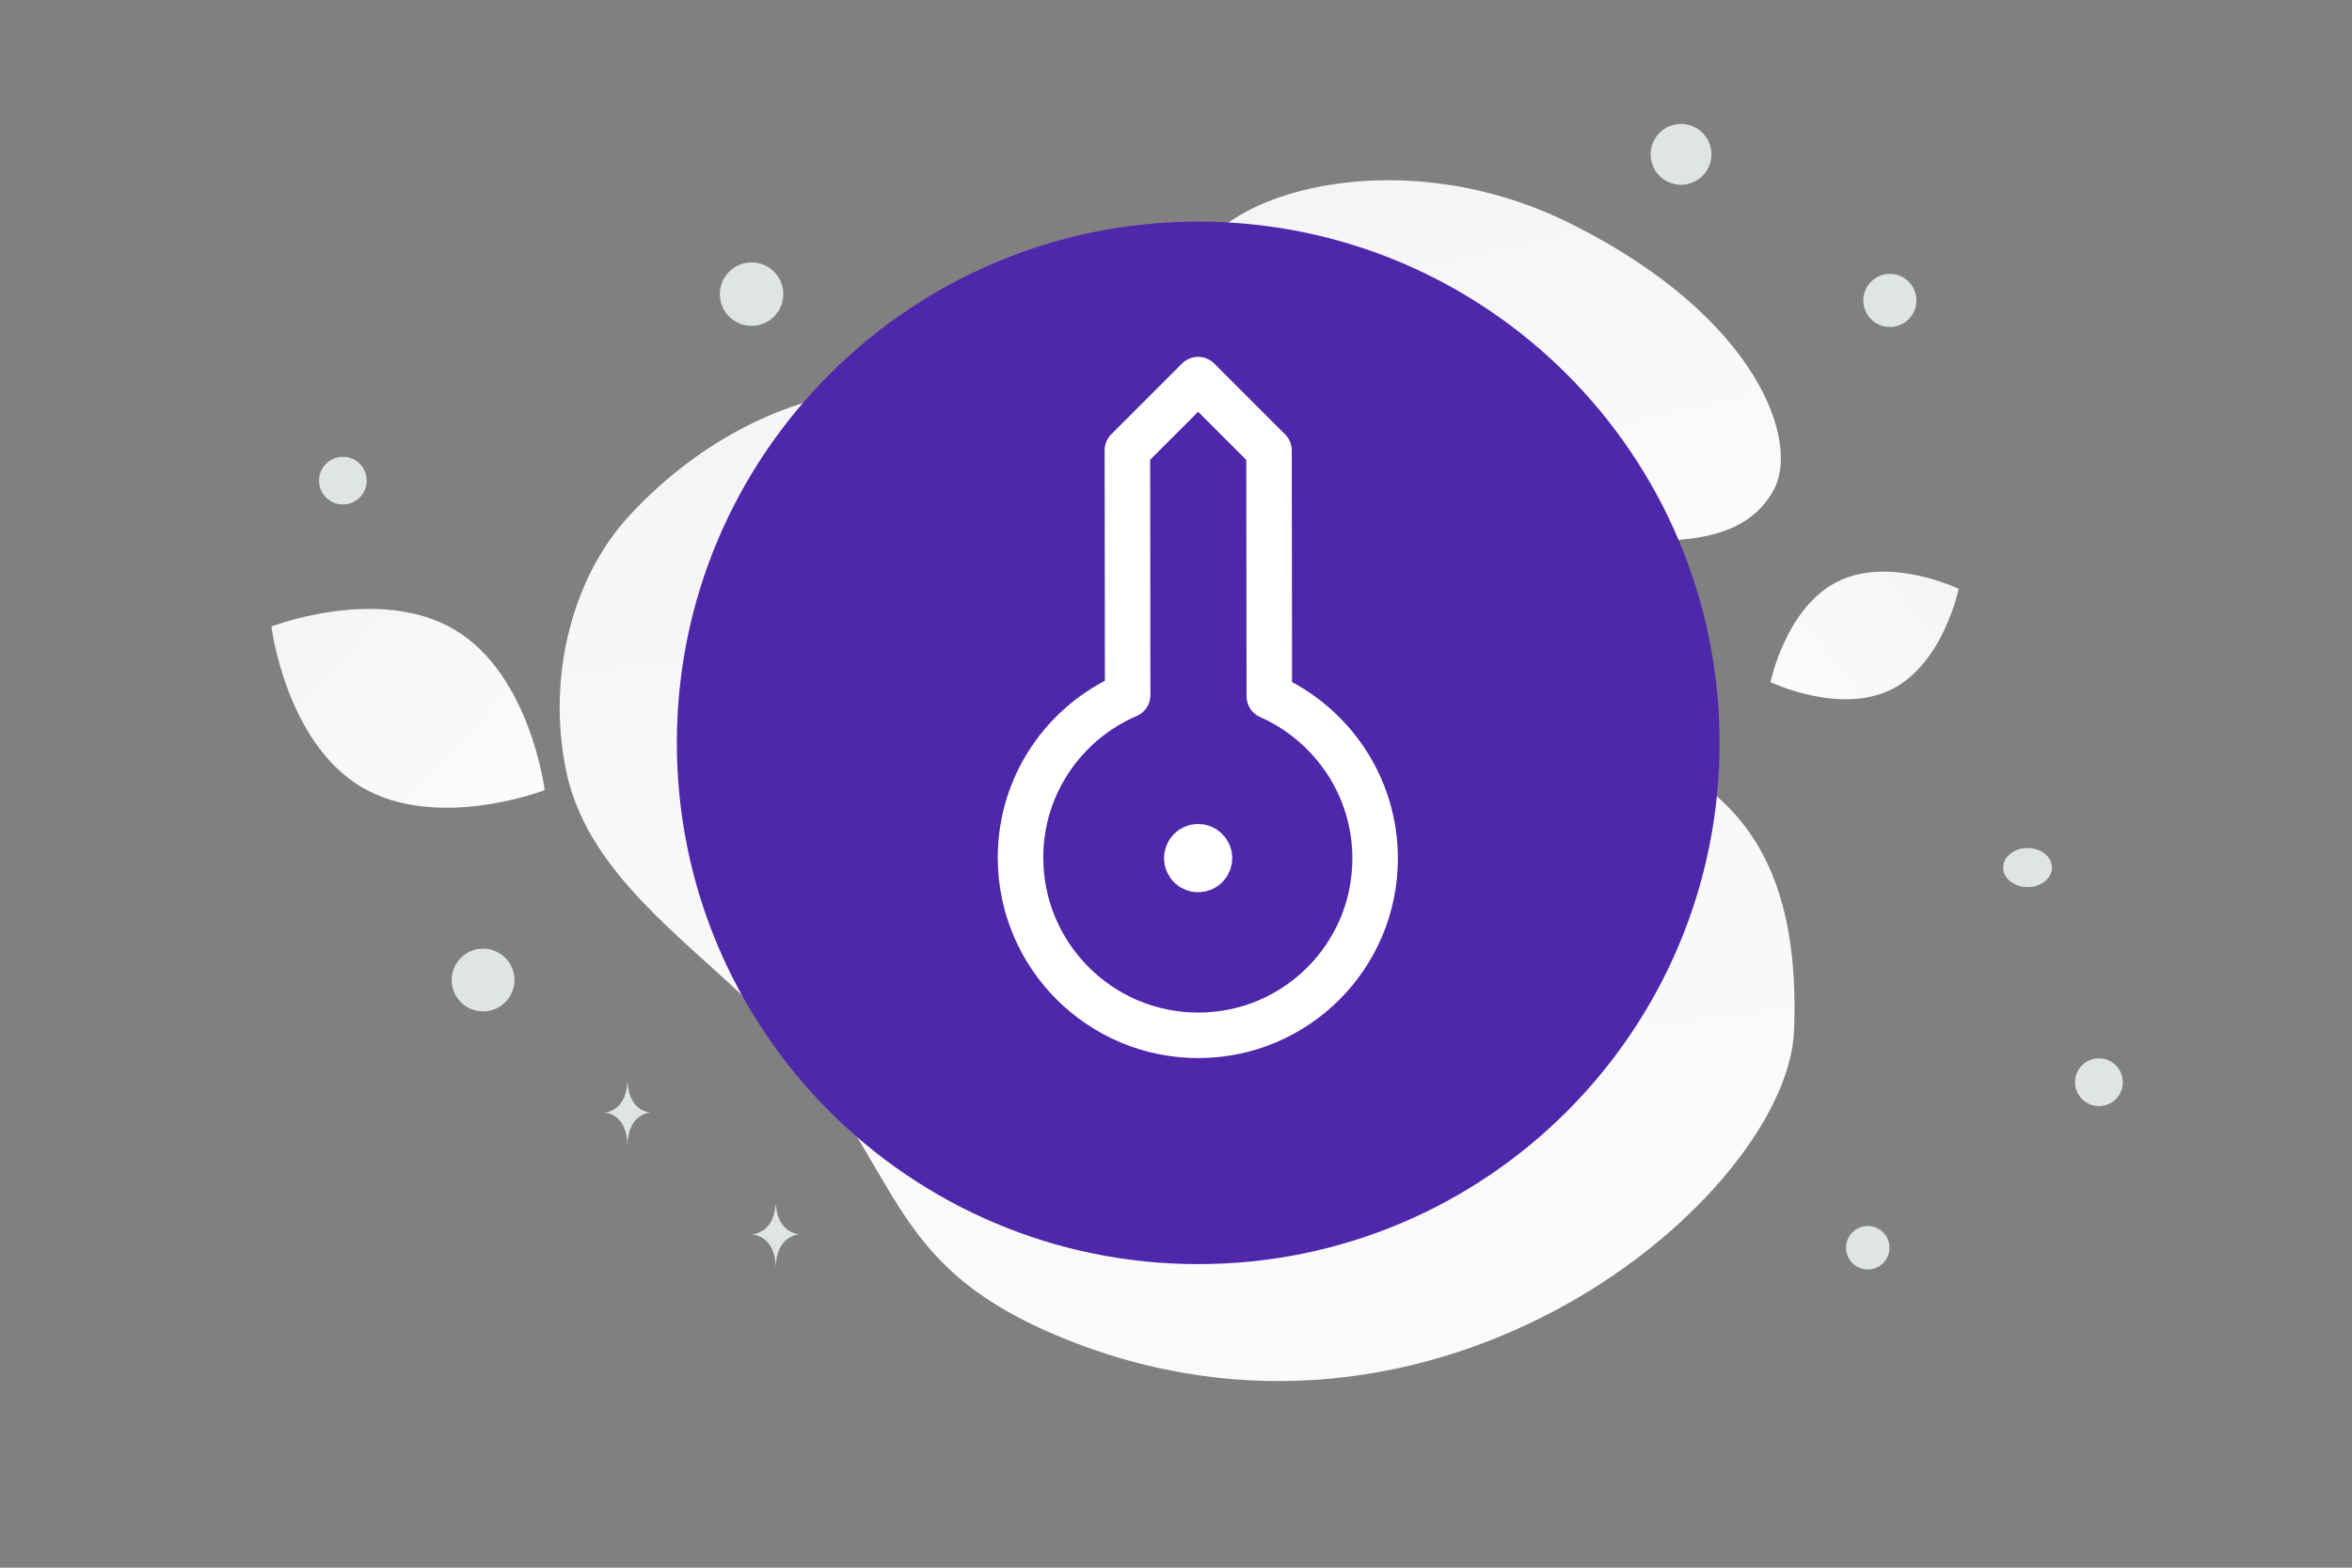 <svg width="900" height="600" viewBox="0 0 900 600" fill="none" xmlns="http://www.w3.org/2000/svg">
<rect x="0" y="0" width="900" height="600" fill="#808080" stroke="none"/>
<g clip-path="url(#clip0_1235_24798)">
<path d="M686.499 394.517C684.032 457.094 550.424 572.263 404.793 511.319C337.061 482.973 346.368 447.353 297.785 394.696C268.827 363.312 225.403 337.558 216.642 295.068C209.072 258.392 219.365 220.701 240.633 197.553C288.465 145.496 378.009 115.181 454.395 211.449C530.782 307.716 692.842 233.125 686.499 394.517Z" fill="url(#paint0_linear_1235_24798)"/>
<path d="M678.604 187.735C668.03 206.606 644.871 209.199 607.769 205.613C579.866 202.911 554.421 200.82 526.515 185.606C506.984 174.964 491.523 160.567 480.238 146.583C468.01 131.434 450.942 114.146 459.309 96.97C470.808 73.375 537.303 53.503 601.872 86C672.8 121.708 688.948 169.29 678.604 187.735Z" fill="url(#paint1_linear_1235_24798)"/>
<path d="M458.5 483.816C568.681 483.816 658 394.497 658 284.316C658 174.136 568.681 84.816 458.5 84.816C348.319 84.816 259 174.136 259 284.316C259 394.497 348.319 483.816 458.5 483.816Z" fill="#4F27AA"/>
<path d="M455.404 331.512C455.808 331.916 456.288 332.236 456.815 332.454C457.343 332.672 457.909 332.783 458.48 332.783C459.051 332.782 459.616 332.669 460.143 332.449C460.67 332.23 461.149 331.909 461.552 331.504C462.365 330.684 462.821 329.576 462.819 328.421C462.818 327.266 462.359 326.158 461.544 325.34C461.141 324.936 460.661 324.615 460.133 324.396C459.605 324.178 459.04 324.066 458.468 324.066C457.897 324.067 457.331 324.181 456.804 324.401C456.277 324.621 455.798 324.943 455.396 325.348C454.58 326.165 454.122 327.272 454.122 328.426C454.122 329.581 454.58 330.688 455.396 331.504" stroke="white" stroke-width="17.412" stroke-linecap="round" stroke-linejoin="round"/>
<path d="M485.593 172.408L485.7 266.464C509.503 277.036 526.165 300.79 526.198 328.484C526.239 365.953 495.894 396.298 458.433 396.249C420.963 396.208 390.552 365.797 390.503 328.319C390.47 300.363 407.371 276.42 431.502 266.045L431.396 172.351L458.466 145.281L485.593 172.408V172.408Z" stroke="white" stroke-width="17.412" stroke-linecap="round" stroke-linejoin="round"/>
<path d="M723.757 263.874C703.876 273.737 677.489 261.056 677.489 261.056C677.489 261.056 683.353 232.391 703.245 222.543C723.126 212.681 749.502 225.348 749.502 225.348C749.502 225.348 743.638 254.012 723.757 263.874Z" fill="url(#paint2_linear_1235_24798)"/>
<path d="M138.137 301.104C167 318.402 208.41 302.411 208.41 302.411C208.41 302.411 202.995 258.379 174.115 241.099C145.251 223.8 103.859 239.772 103.859 239.772C103.859 239.772 109.274 283.805 138.137 301.104Z" fill="url(#paint3_linear_1235_24798)"/>
<path d="M714.722 485.864C710.13 485.864 706.407 482.142 706.407 477.549C706.407 472.957 710.13 469.234 714.722 469.234C719.314 469.234 723.037 472.957 723.037 477.549C723.037 482.142 719.314 485.864 714.722 485.864Z" fill="#E1E4E5"/>
<path d="M184.858 387.094C178.225 387.094 172.848 381.717 172.848 375.084C172.848 368.451 178.225 363.074 184.858 363.074C191.491 363.074 196.868 368.451 196.868 375.084C196.868 381.717 191.491 387.094 184.858 387.094Z" fill="#E1E4E5"/>
<path d="M803.164 423.333C798.116 423.333 794.023 419.24 794.023 414.192C794.023 409.143 798.116 405.051 803.164 405.051C808.212 405.051 812.305 409.143 812.305 414.192C812.305 419.24 808.212 423.333 803.164 423.333Z" fill="#E1E4E5"/>
<path d="M723.163 125.142C717.55 125.142 713 120.592 713 114.979C713 109.367 717.55 104.816 723.163 104.816C728.776 104.816 733.326 109.367 733.326 114.979C733.326 120.592 728.776 125.142 723.163 125.142Z" fill="#E1E4E5"/>
<path d="M140.338 183.939C140.338 188.979 136.252 193.065 131.212 193.065C126.172 193.065 122.086 188.979 122.086 183.939C122.086 178.898 126.172 174.812 131.212 174.812C136.252 174.812 140.338 178.898 140.338 183.939Z" fill="#E1E4E5"/>
<path d="M287.598 124.714C280.893 124.714 275.458 119.278 275.458 112.574C275.458 105.869 280.893 100.434 287.598 100.434C294.303 100.434 299.738 105.869 299.738 112.574C299.738 119.278 294.303 124.714 287.598 124.714Z" fill="#E1E4E5"/>
<path d="M775.855 339.508C770.697 339.508 766.516 336.164 766.516 332.037C766.516 327.911 770.697 324.566 775.855 324.566C781.013 324.566 785.194 327.911 785.194 332.037C785.194 336.164 781.013 339.508 775.855 339.508Z" fill="#E1E4E5"/>
<path d="M654.497 56.061C656.161 62.27 652.476 68.653 646.267 70.316C640.058 71.98 633.676 68.295 632.012 62.086C630.348 55.877 634.033 49.495 640.242 47.831C646.451 46.168 652.833 49.852 654.497 56.061Z" fill="#E1E4E5"/>
<path d="M296.769 461.086H296.902C297.689 472.248 305.99 472.42 305.99 472.42C305.99 472.42 296.837 472.599 296.837 485.496C296.837 472.599 287.683 472.42 287.683 472.42C287.683 472.42 295.981 472.248 296.769 461.086ZM240.042 414.504H240.17C240.926 425.633 248.896 425.804 248.896 425.804C248.896 425.804 240.108 425.982 240.108 438.841C240.108 425.982 231.319 425.804 231.319 425.804C231.319 425.804 239.286 425.633 240.042 414.504Z" fill="#E1E4E5"/>
</g>
<defs>
<linearGradient id="paint0_linear_1235_24798" x1="505.977" y1="754.052" x2="374.734" y2="-294.575" gradientUnits="userSpaceOnUse">
<stop stop-color="white"/>
<stop offset="1" stop-color="#EEEEEE"/>
</linearGradient>
<linearGradient id="paint1_linear_1235_24798" x1="607.369" y1="310.042" x2="513.118" y2="-113.481" gradientUnits="userSpaceOnUse">
<stop stop-color="white"/>
<stop offset="1" stop-color="#EEEEEE"/>
</linearGradient>
<linearGradient id="paint2_linear_1235_24798" x1="647.412" y1="294.637" x2="811.39" y2="164.929" gradientUnits="userSpaceOnUse">
<stop stop-color="white"/>
<stop offset="1" stop-color="#EEEEEE"/>
</linearGradient>
<linearGradient id="paint3_linear_1235_24798" x1="249.83" y1="356.788" x2="17.586" y2="141.002" gradientUnits="userSpaceOnUse">
<stop stop-color="white"/>
<stop offset="1" stop-color="#EEEEEE"/>
</linearGradient>
<clipPath id="clip0_1235_24798">
<rect width="900" height="600" fill="white"/>
</clipPath>
</defs>
</svg>
